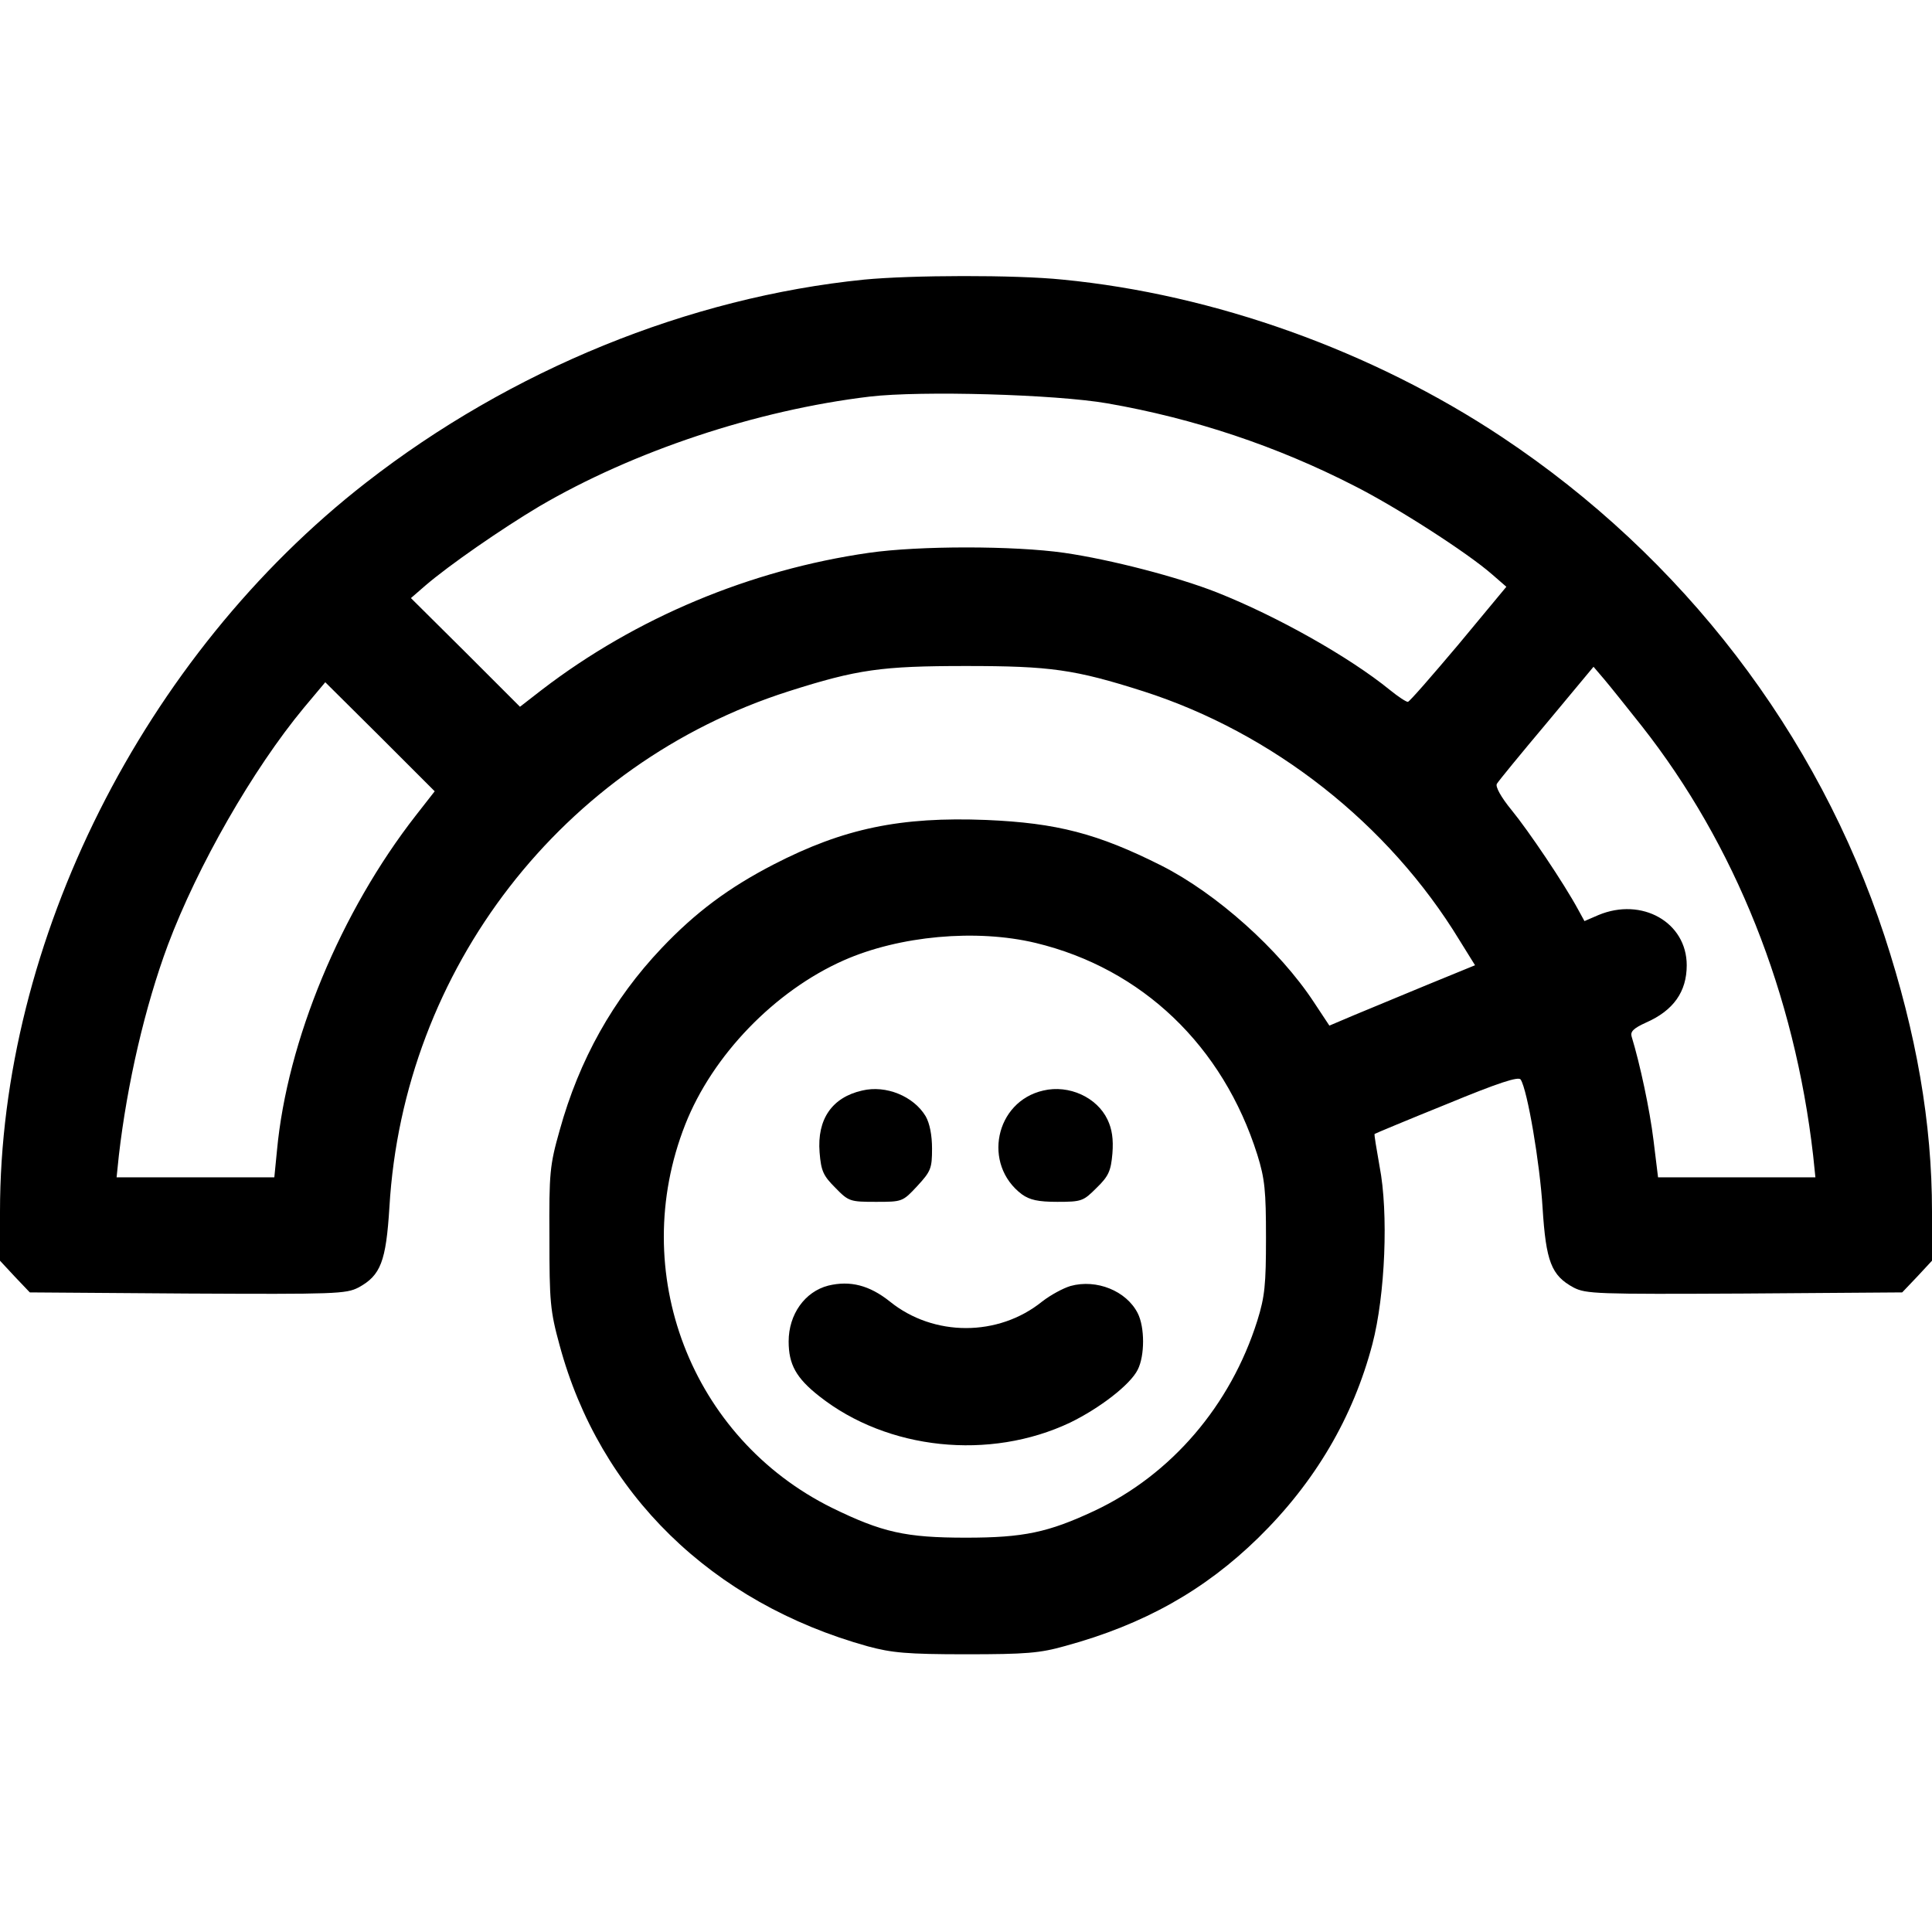 <?xml version="1.0" standalone="no"?>
<!DOCTYPE svg PUBLIC "-//W3C//DTD SVG 20010904//EN"
 "http://www.w3.org/TR/2001/REC-SVG-20010904/DTD/svg10.dtd">
<svg version="1.0" xmlns="http://www.w3.org/2000/svg"
 width="512pt" height="512pt" viewBox="0 0 512 512"
 preserveAspectRatio="xMidYMid meet">
<g transform="translate(0,512) scale(0.1,-0.1)"
fill="#000000" stroke="none">
<path d="M2290 4379 c-465 -47 -936 -239 -1320 -538 -590 -459 -970 -1216
-970 -1932 l0 -130 39 -42 40 -42 418 -3 c393 -2 420 -1 453 16 59 32 73 69
82 213 37 631 459 1176 1058 1367 182 58 246 67 470 67 224 0 288 -9 470 -67
343 -110 650 -351 838 -660 l41 -66 -127 -52 c-70 -29 -157 -65 -193 -80 l-66
-28 -41 62 c-92 140 -258 288 -404 362 -169 85 -277 113 -464 121 -227 9 -378
-22 -564 -118 -118 -61 -206 -126 -297 -222 -128 -135 -218 -295 -270 -483
-26 -92 -28 -112 -27 -284 0 -169 2 -194 27 -285 106 -393 403 -683 817 -798
63 -17 103 -21 260 -21 159 0 196 3 263 22 209 57 370 148 512 287 150 147
251 319 302 513 34 130 43 348 19 471 -8 47 -15 85 -13 86 1 1 87 37 191 79
138 57 191 74 196 65 18 -28 51 -223 58 -340 9 -142 23 -179 82 -211 33 -17
60 -18 453 -16 l418 3 40 42 39 42 0 130 c0 235 -41 471 -126 731 -177 537
-534 1003 -1014 1322 -343 228 -762 378 -1164 417 -126 13 -402 12 -526 0z
m645 -328 c230 -40 450 -114 653 -218 113 -57 301 -178 366 -235 l38 -33 -127
-153 c-70 -83 -130 -152 -134 -152 -5 0 -26 14 -47 31 -108 88 -300 196 -459
259 -104 41 -281 87 -405 105 -133 19 -385 19 -517 0 -314 -45 -618 -172 -867
-363 l-58 -45 -144 144 -145 144 38 33 c64 55 203 151 302 210 249 146 575
255 876 291 136 16 492 6 630 -18z m1415 -854 c249 -316 406 -712 455 -1139
l6 -58 -208 0 -209 0 -12 98 c-10 82 -36 203 -58 275 -4 13 5 22 38 37 73 32
108 82 108 152 0 114 -119 181 -234 133 l-37 -16 -17 31 c-38 70 -131 208
-176 263 -28 34 -44 63 -39 70 4 7 63 79 132 161 l124 149 29 -34 c16 -19 60
-74 98 -122z m-3248 -238 c-199 -255 -341 -597 -368 -888 l-7 -71 -209 0 -209
0 6 58 c22 190 69 394 130 558 79 210 225 465 360 628 l57 68 145 -144 145
-145 -50 -64z m1643 -338 c282 -68 496 -273 587 -561 20 -64 23 -96 23 -220 0
-124 -3 -156 -23 -220 -71 -225 -228 -408 -432 -504 -122 -57 -187 -71 -340
-71 -160 0 -222 14 -355 79 -374 185 -543 625 -389 1016 72 183 237 354 420
435 147 65 351 84 509 46z"/>
<path d="M2285 2230 c-80 -18 -120 -76 -113 -164 4 -50 10 -62 42 -94 35 -36
39 -37 107 -37 70 0 71 0 110 42 36 39 39 47 39 99 0 35 -6 67 -17 86 -32 53
-105 83 -168 68z"/>
<path d="M2765 2230 c-128 -29 -162 -196 -57 -275 21 -15 43 -20 94 -20 65 0
69 2 104 37 32 31 38 45 42 91 3 38 -1 65 -13 90 -28 59 -102 93 -170 77z"/>
<path d="M2195 1713 c-62 -16 -105 -76 -105 -148 0 -61 20 -97 81 -145 181
-143 452 -171 665 -70 78 38 159 100 179 140 19 37 19 113 0 150 -30 59 -109
91 -178 72 -20 -6 -53 -24 -75 -41 -116 -94 -288 -94 -404 0 -54 43 -105 56
-163 42z"/>
</g>
</svg>
